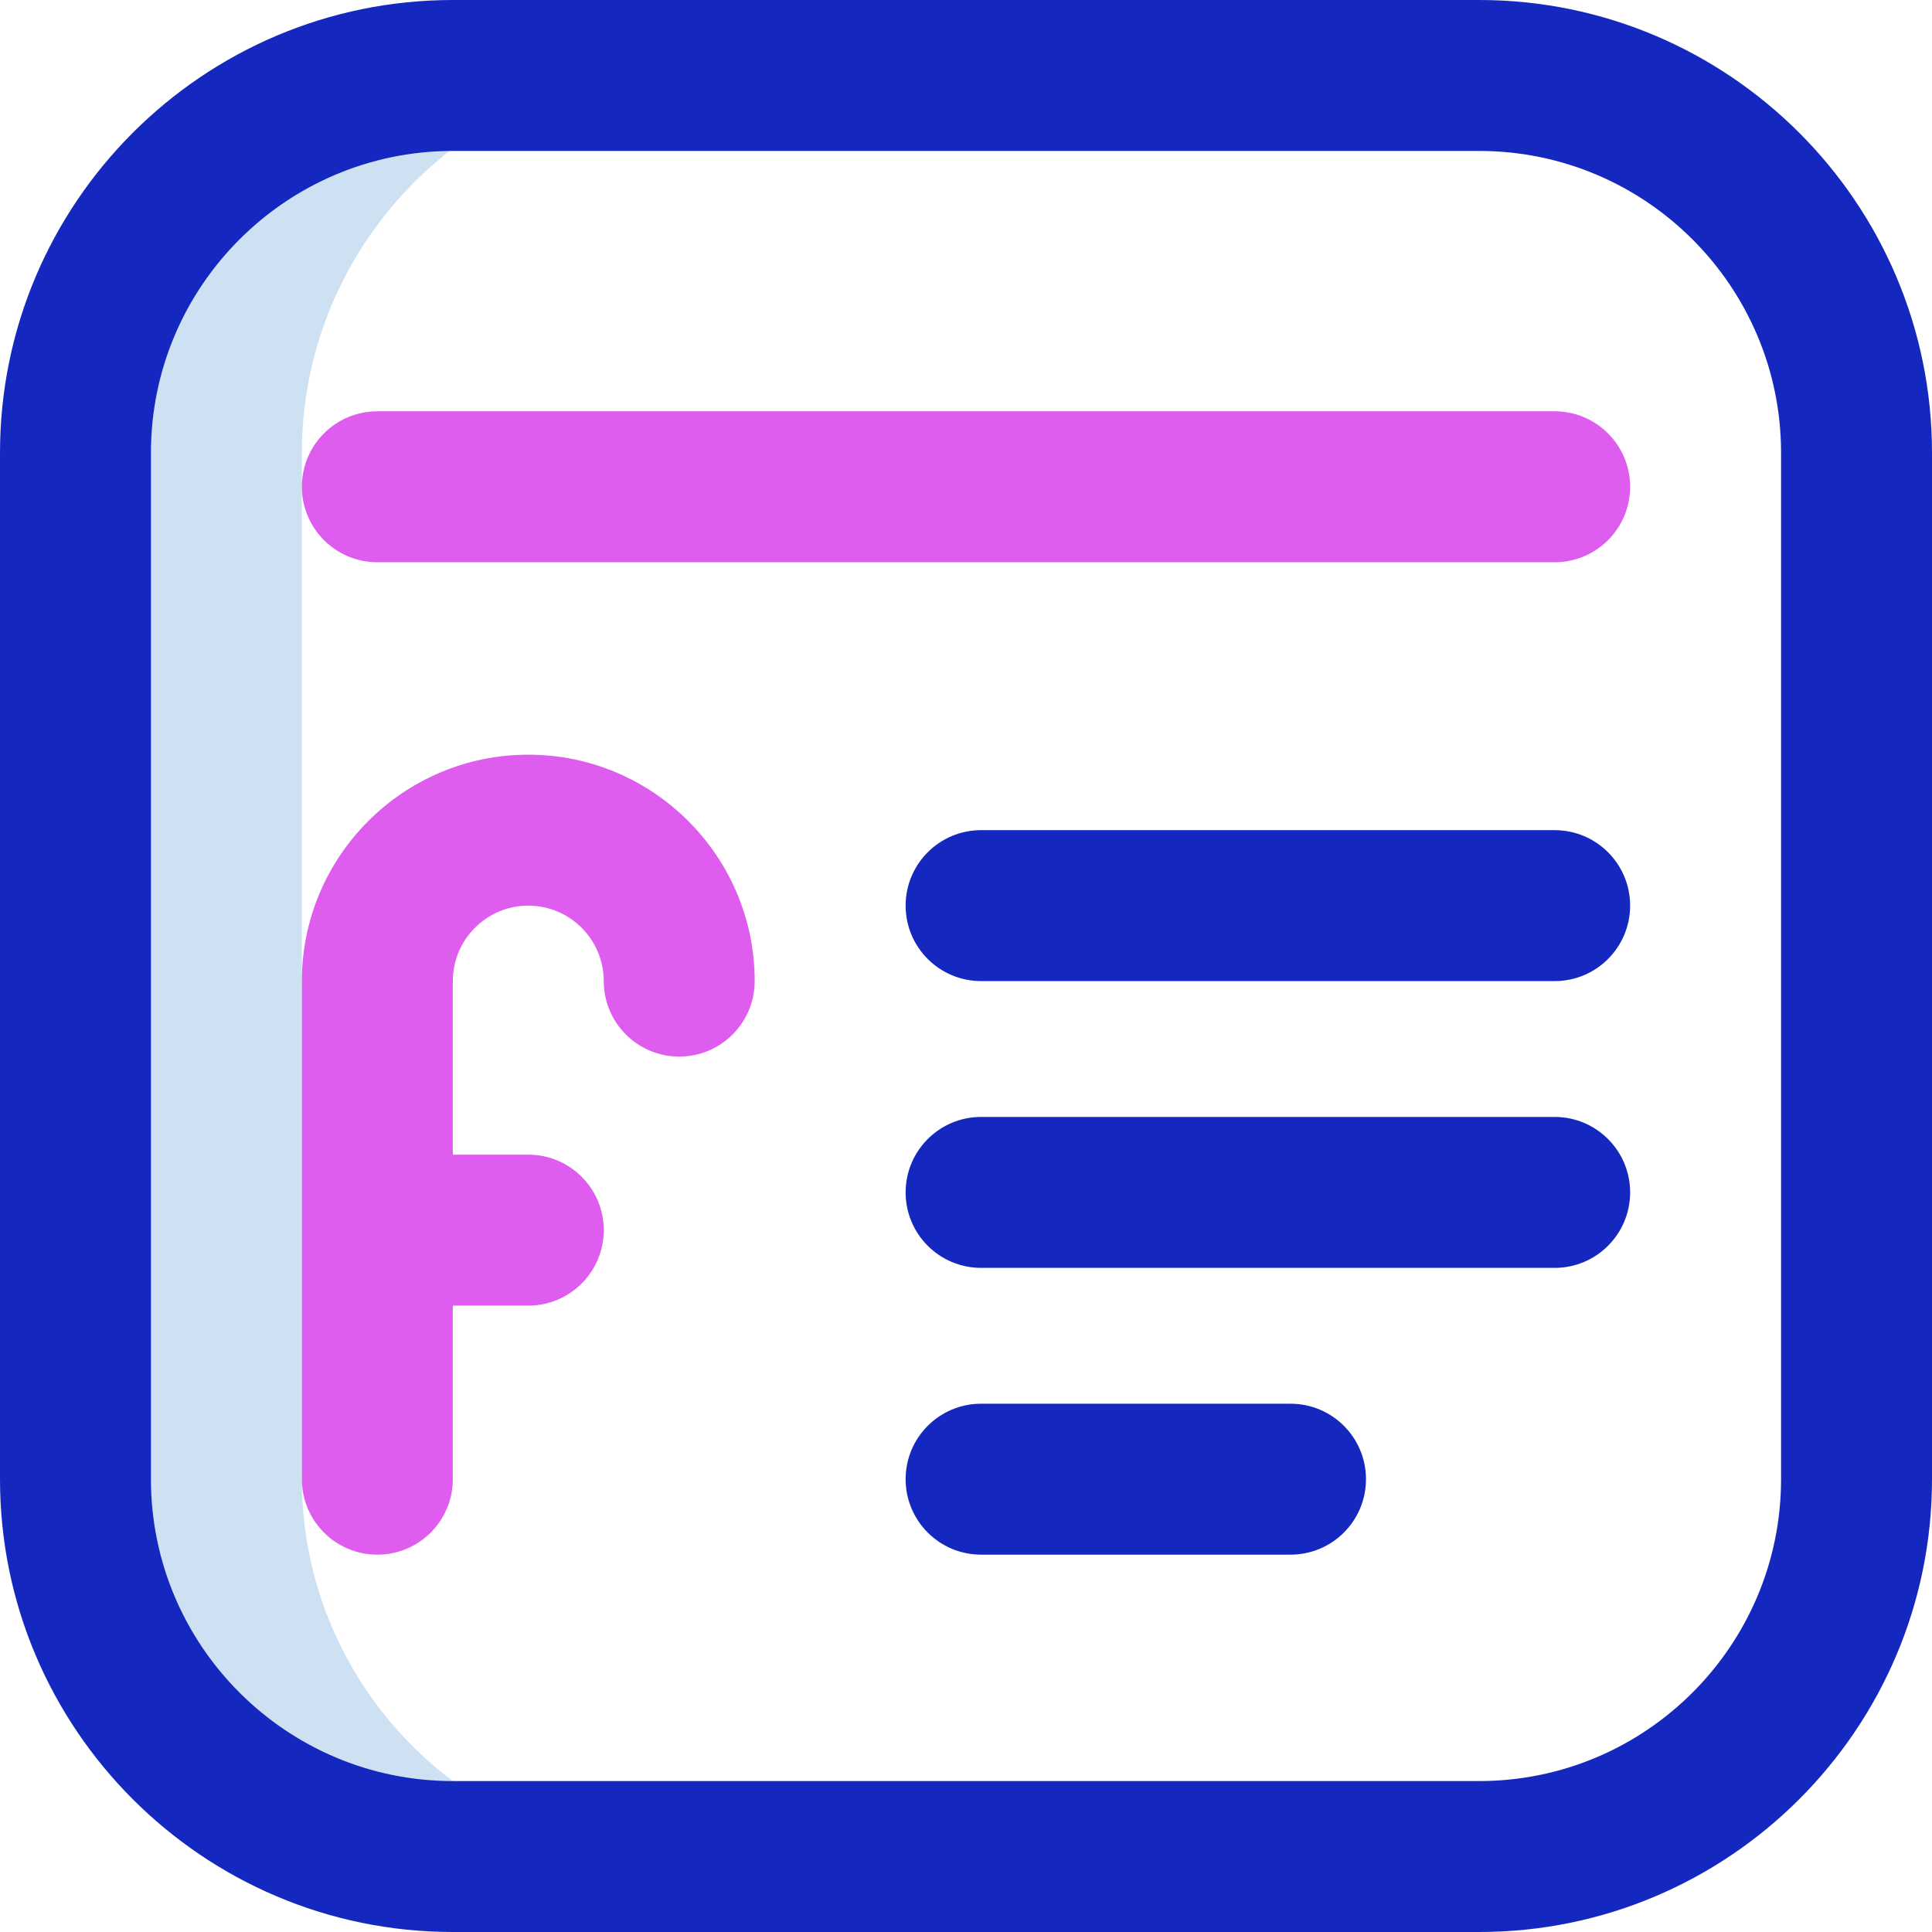<svg id="Layer_1" enable-background="new 0 0 512 512" height="512" viewBox="0 0 512 512" width="512" xmlns="http://www.w3.org/2000/svg"><g><g><path d="m167.222 19.826-47.222.174c-55.229 0-100 44.771-100 100v272c0 55.229 44.771 100 100 100l28.073-.169c.116-.763.089-4.132-.025-5.054-39.558-13.331-68.048-50.723-68.048-94.777v-272c0-50.899 38.028-93.766 87.222-100.174z" fill="#cee1f2"/></g><path d="m432 316c0 11.046-8.954 20-20 20h-152c-11.046 0-20-8.954-20-20s8.954-20 20-20h152c11.046 0 20 8.954 20 20zm-90 56h-82c-11.046 0-20 8.954-20 20s8.954 20 20 20h82c11.046 0 20-8.954 20-20s-8.954-20-20-20zm170-252v272c0 66.168-53.832 120-120 120h-272c-66.168 0-120-53.832-120-120v-272c0-66.168 53.832-120 120-120h272c66.168 0 120 53.832 120 120zm-40 0c0-44.112-35.888-80-80-80h-272c-44.112 0-80 35.888-80 80v272c0 44.112 35.888 80 80 80h272c44.112 0 80-35.888 80-80zm-60 100h-152c-11.046 0-20 8.954-20 20s8.954 20 20 20h152c11.046 0 20-8.954 20-20s-8.954-20-20-20z" fill="#1428bf"/><path d="m200 260c0 11.046-8.954 20-20 20s-20-8.954-20-20c0-11.028-8.972-20-20-20s-20 8.972-20 20v46h20c11.046 0 20 8.954 20 20s-8.954 20-20 20h-20v46c0 11.046-8.954 20-20 20s-20-8.954-20-20v-132c0-33.084 26.916-60 60-60s60 26.916 60 60zm212-151h-312c-11.046 0-20 8.954-20 20s8.954 20 20 20h312c11.046 0 20-8.954 20-20s-8.954-20-20-20z" fill="#de5cee"/></g></svg>